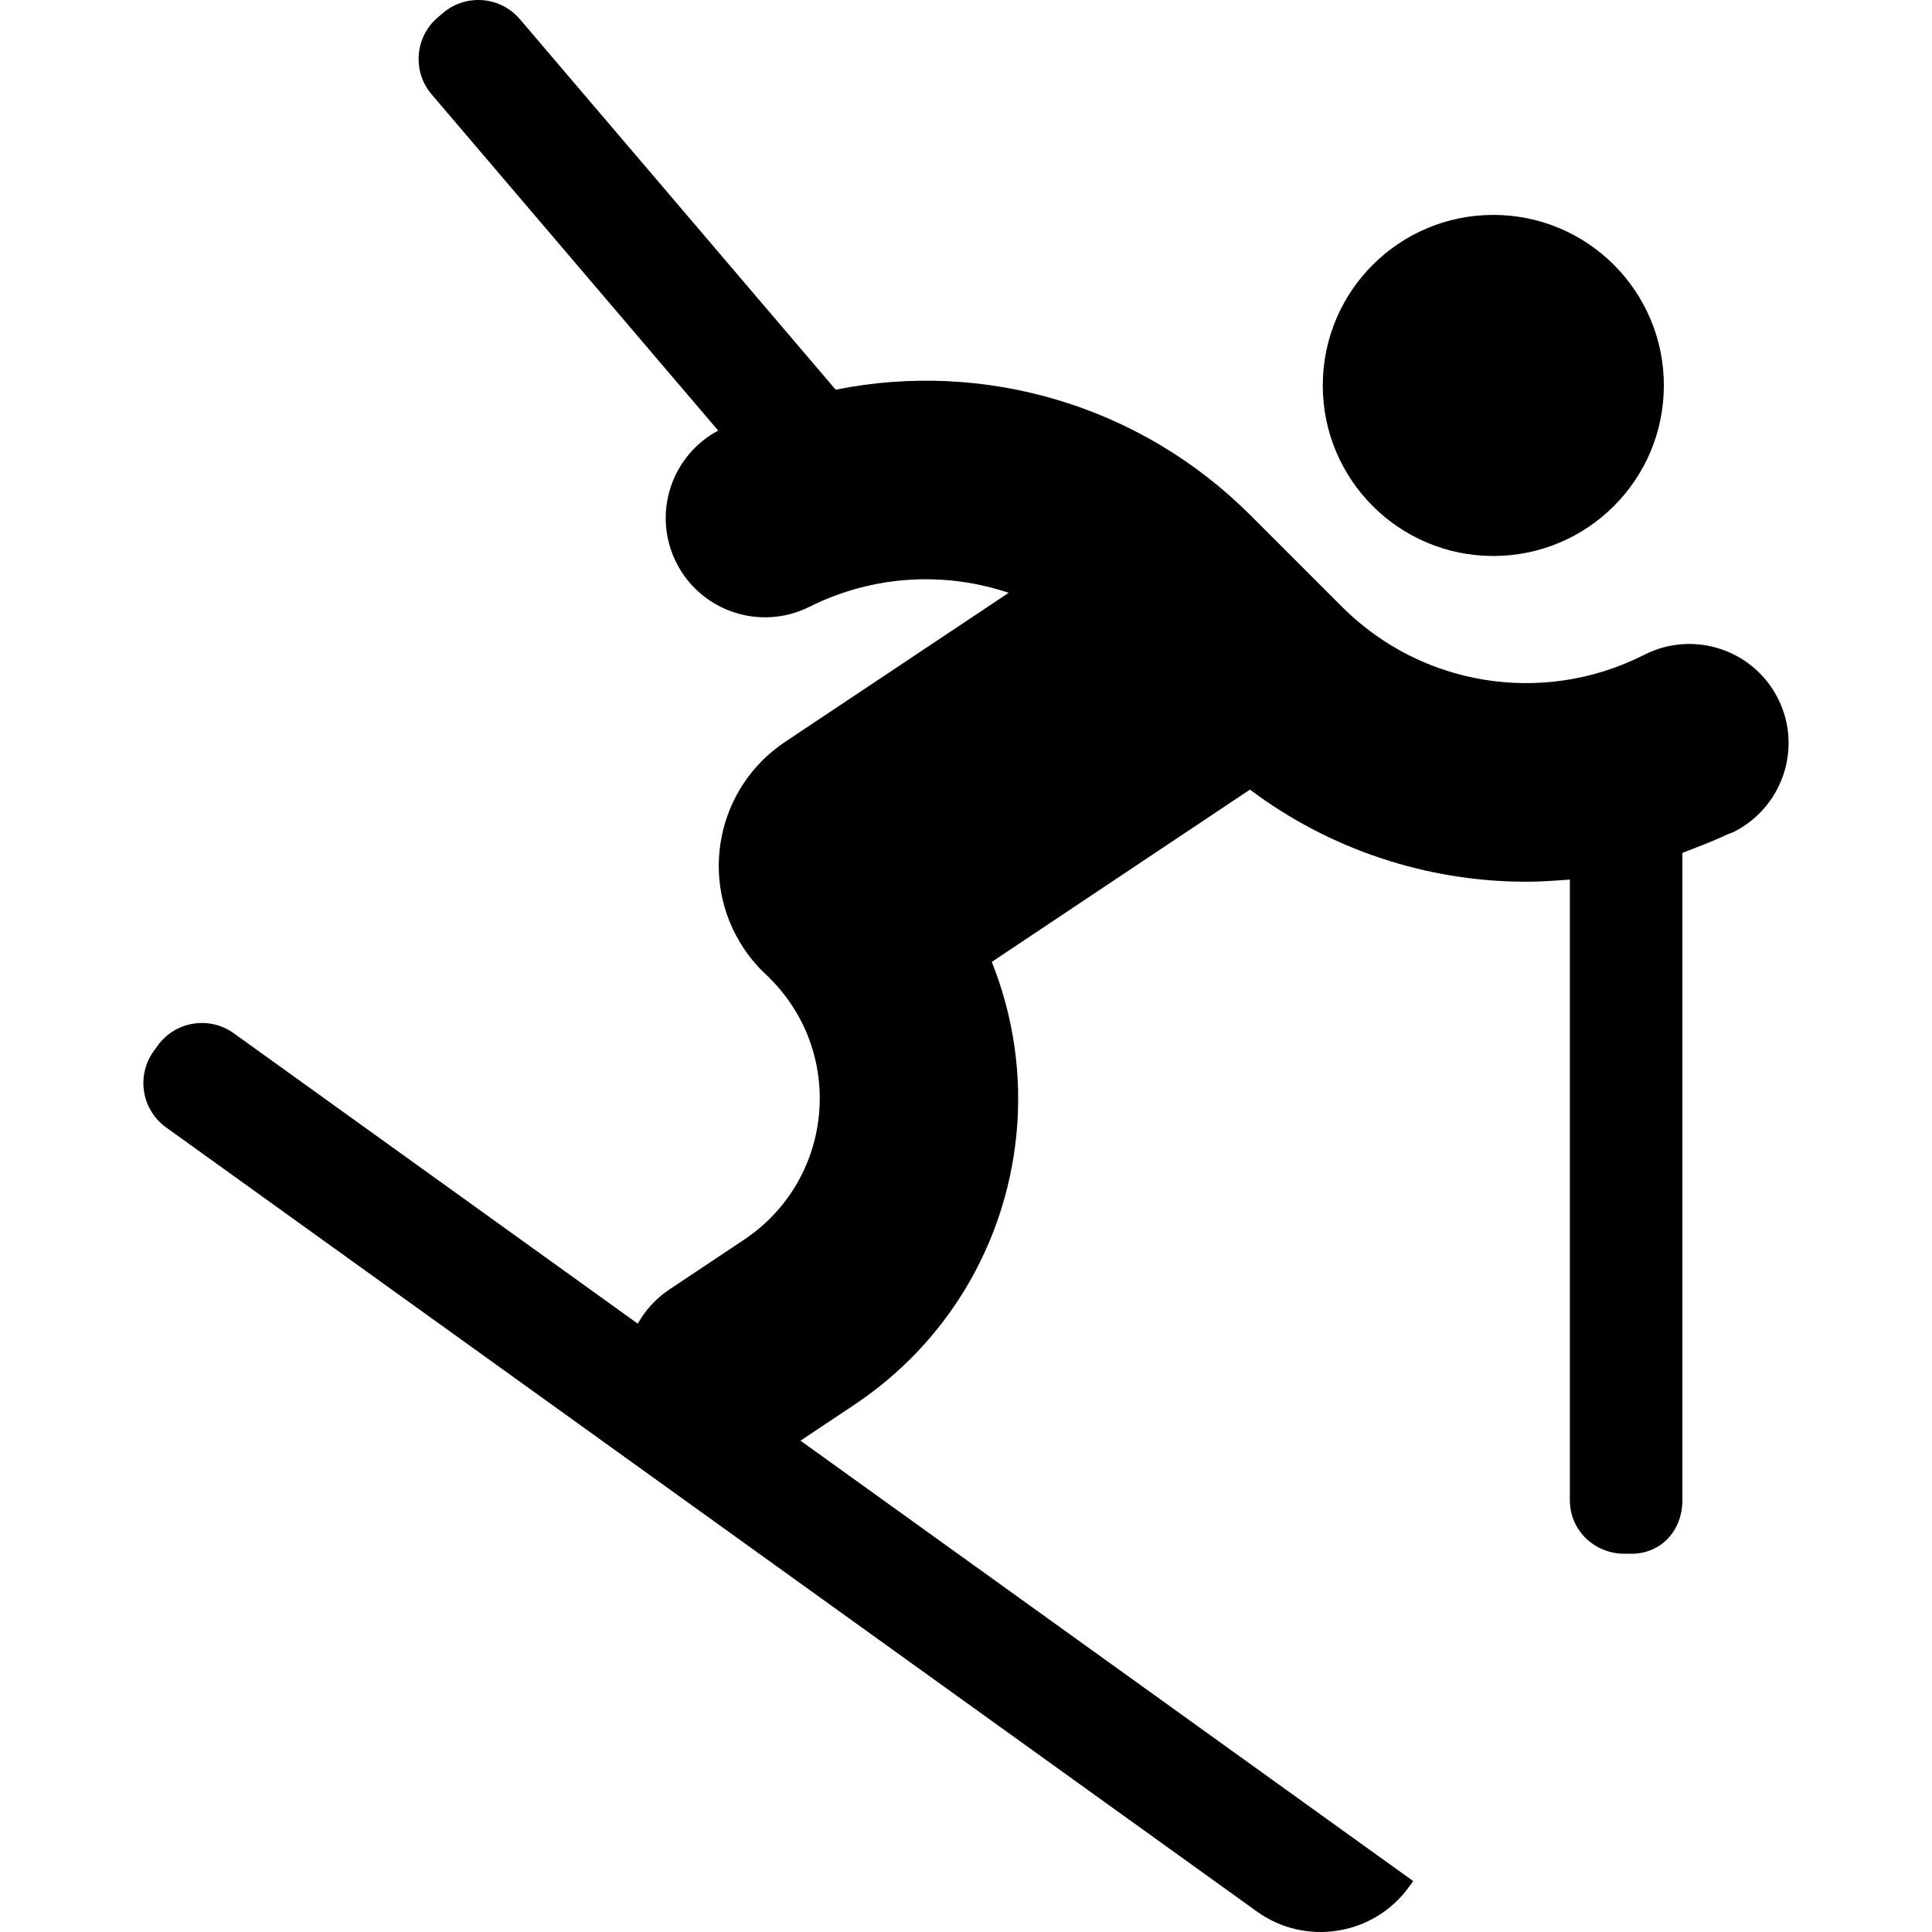 <?xml version="1.0" encoding="iso-8859-1"?>
<!-- Generator: Adobe Illustrator 17.1.0, SVG Export Plug-In . SVG Version: 6.00 Build 0)  -->
<!DOCTYPE svg PUBLIC "-//W3C//DTD SVG 1.1//EN" "http://www.w3.org/Graphics/SVG/1.1/DTD/svg11.dtd">
<svg version="1.1" id="Capa_1" xmlns="http://www.w3.org/2000/svg" xmlns:xlink="http://www.w3.org/1999/xlink" x="0px" y="0px"
	 viewBox="0 0 291.88 291.88" style="enable-background:new 0 0 291.88 291.88;" xml:space="preserve">
<path d="M261.795,125.75l-0.862,0.318c-2.135,1.052-4.764,1.978-6.764,2.794v97.779c0,4.556-3.171,8.097-7.727,8.097h-1.015
	c-4.556,0-8.258-3.541-8.258-8.097v-93.755c-3,0.21-4.396,0.322-6.594,0.322c-14.84,0-29.58-4.776-41.735-13.918l-39.004,26.031
	c3.267,8.171,4.611,17.094,3.718,26.117c-1.648,16.646-10.566,31.514-24.484,40.791l-8.132,5.425l92.561,66.533l-0.591,0.824
	c-5.319,7.399-15.628,9.086-23.028,3.767L25.097,170.325c-3.7-2.659-4.543-7.814-1.883-11.514l0.592-0.824
	c2.659-3.7,7.814-4.543,11.514-1.884l61.035,43.873c1.122-2.01,2.714-3.796,4.761-5.161l11.324-7.55
	c6.409-4.273,10.521-11.121,11.28-18.787c0.76-7.666-1.93-15.188-7.376-20.635c-0.066-0.066-0.122-0.139-0.187-0.207
	c-1.413-1.255-2.691-2.708-3.788-4.354c-6.894-10.339-4.1-24.309,6.24-31.201l33.782-22.522c-9.694-3.255-20.515-2.68-30.108,2.115
	c-7.407,3.707-16.42,0.702-20.124-6.708c-3.642-7.282-0.792-16.1,6.342-19.917L65.213,14.26c-2.956-3.468-2.54-8.675,0.927-11.63
	l0.772-0.658c3.468-2.956,8.675-2.541,11.63,0.927l47.707,55.974c22.357-4.498,45.95,2.254,62.655,18.959l6.336,6.336l1,1
	l6.511,6.511c11.915,11.915,30.079,14.918,45.196,7.473l0.656-0.323c7.434-3.656,16.423-0.594,20.08,6.842
	C272.34,113.104,269.229,122.094,261.795,125.75z M225.606,83.997c14.229,0,25.765-11.535,25.765-25.765
	s-11.535-25.765-25.765-25.765s-25.765,11.535-25.765,25.765S211.377,83.997,225.606,83.997z"/>
<g>
</g>
<g>
</g>
<g>
</g>
<g>
</g>
<g>
</g>
<g>
</g>
<g>
</g>
<g>
</g>
<g>
</g>
<g>
</g>
<g>
</g>
<g>
</g>
<g>
</g>
<g>
</g>
<g>
</g>
</svg>
